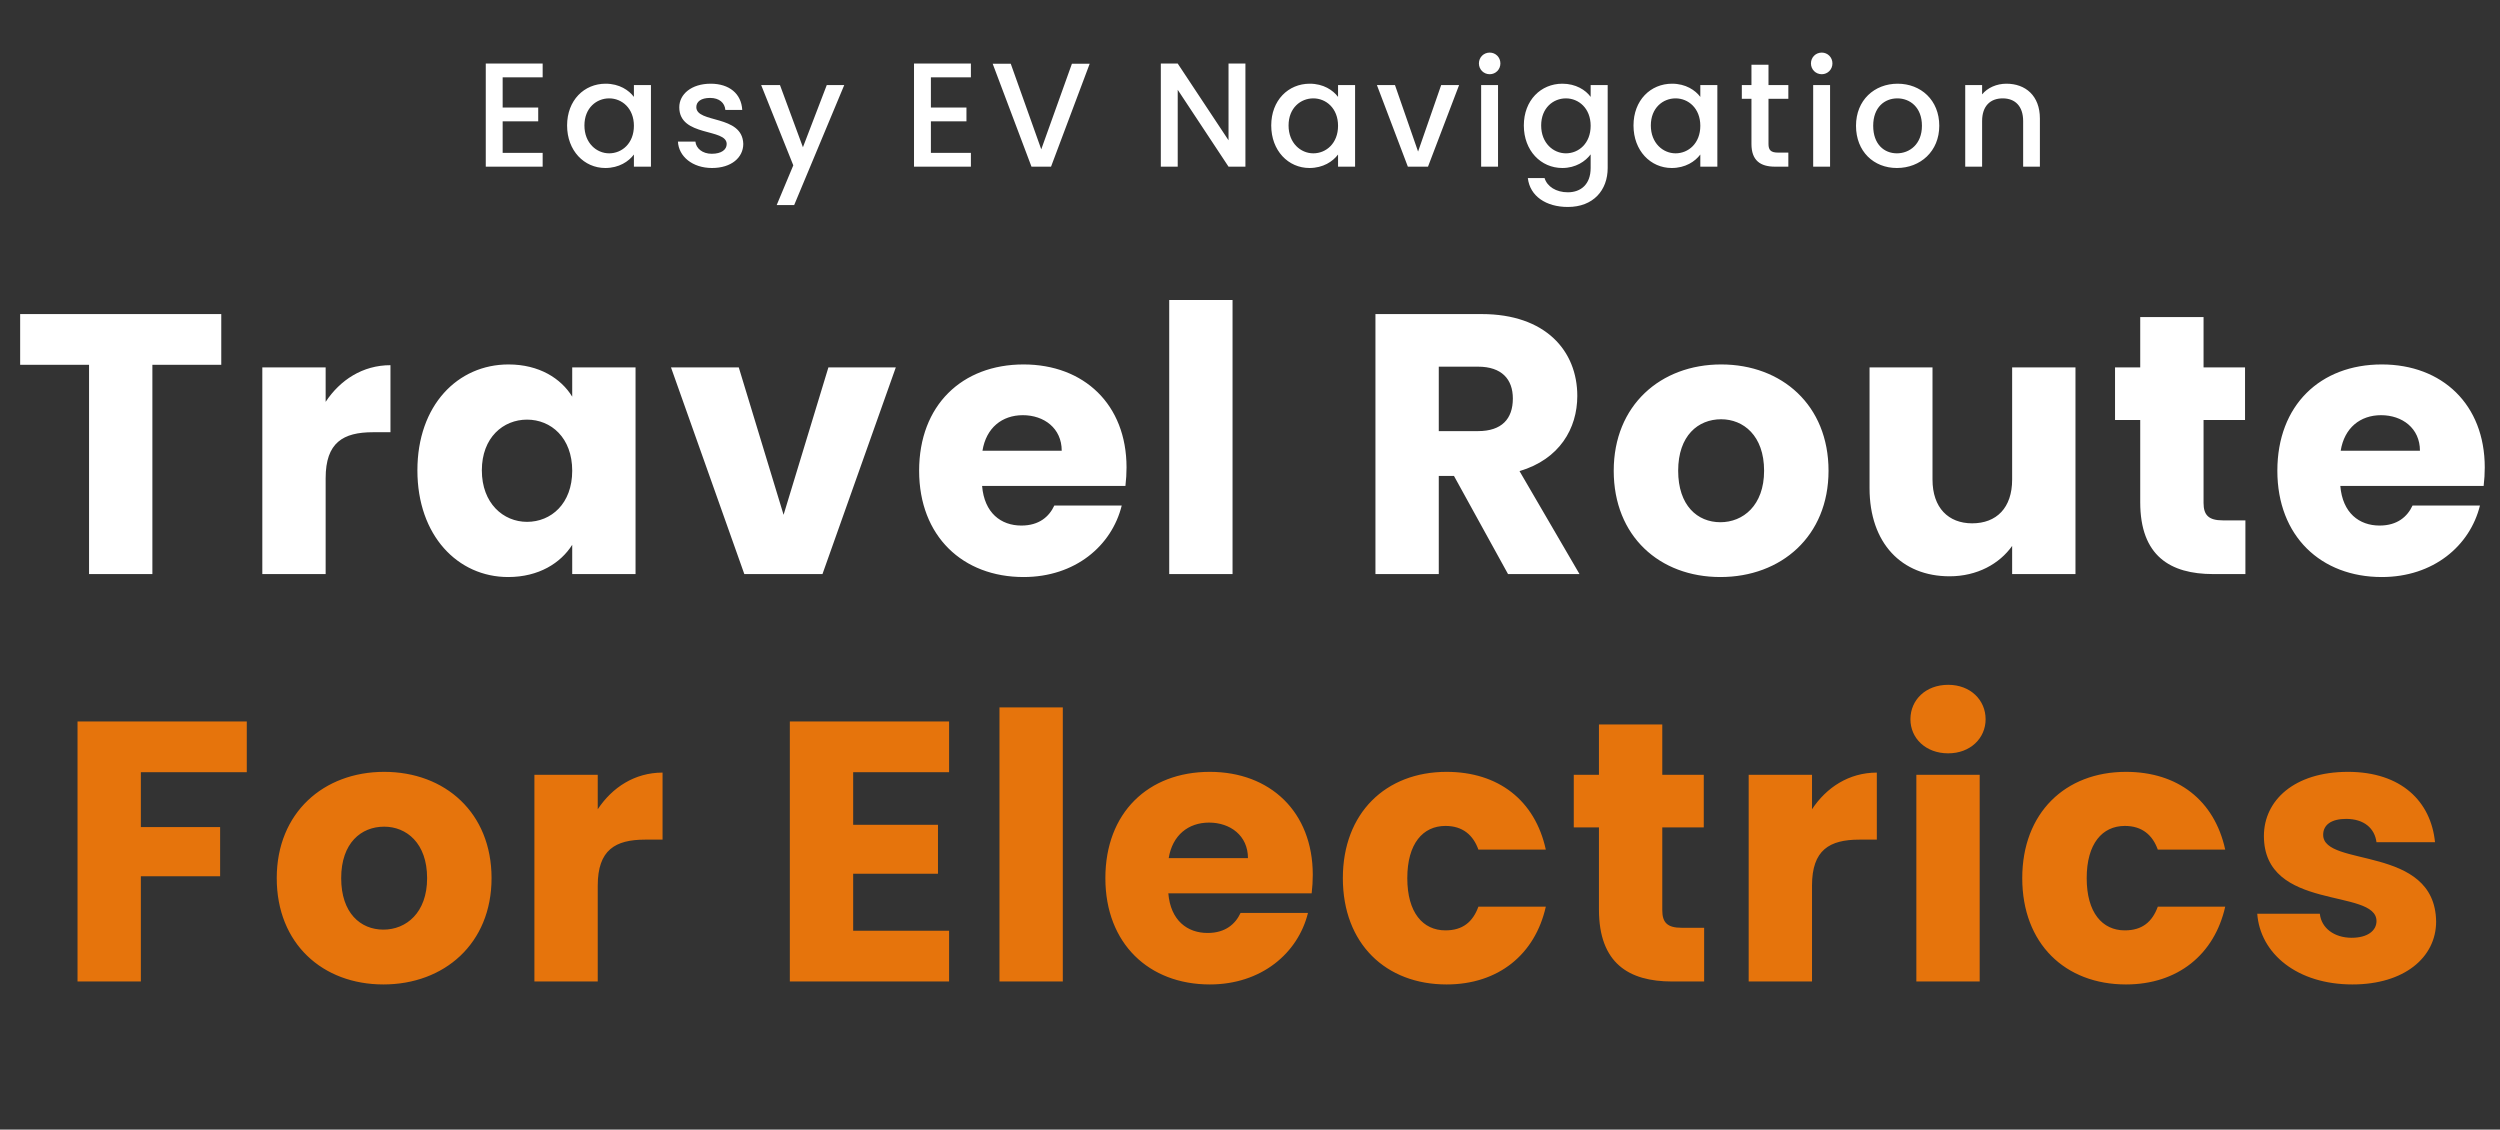 <svg width="270" height="122" viewBox="0 0 270 122" fill="none" xmlns="http://www.w3.org/2000/svg">
<rect x="0" y="0" width="270" height="122" fill="#333333" stroke="none"/>
<path d="M58.607 6.864H52.463V18H58.607V16.512H54.287V13.104H58.127V11.616H54.287V8.352H58.607V6.864ZM61.246 13.552C61.246 16.272 63.086 18.144 65.374 18.144C66.846 18.144 67.902 17.44 68.462 16.688V18H70.302V9.184H68.462V10.464C67.918 9.744 66.894 9.04 65.406 9.04C63.086 9.04 61.246 10.832 61.246 13.552ZM68.462 13.584C68.462 15.488 67.166 16.56 65.79 16.56C64.43 16.56 63.118 15.456 63.118 13.552C63.118 11.648 64.43 10.624 65.79 10.624C67.166 10.624 68.462 11.696 68.462 13.584ZM80.274 15.536C80.178 12.352 75.202 13.344 75.202 11.568C75.202 10.976 75.714 10.576 76.69 10.576C77.682 10.576 78.274 11.104 78.338 11.872H80.162C80.066 10.112 78.754 9.04 76.754 9.04C74.674 9.04 73.362 10.176 73.362 11.584C73.362 14.816 78.482 13.824 78.482 15.552C78.482 16.16 77.922 16.608 76.866 16.608C75.858 16.608 75.17 16.016 75.106 15.296H73.218C73.298 16.896 74.786 18.144 76.898 18.144C78.978 18.144 80.274 17.024 80.274 15.536ZM86.716 15.904L84.236 9.184H82.204L85.676 17.856L83.884 22.144H85.772L91.18 9.184H89.292L86.716 15.904ZM104.857 6.864H98.713V18H104.857V16.512H100.537V13.104H104.377V11.616H100.537V8.352H104.857V6.864ZM112.456 16.128L109.16 6.88H107.208L111.4 18H113.512L117.688 6.88H115.768L112.456 16.128ZM132.681 6.864V15.152L127.193 6.864H125.369V18H127.193V9.696L132.681 18H134.505V6.864H132.681ZM137.293 13.552C137.293 16.272 139.133 18.144 141.421 18.144C142.893 18.144 143.949 17.44 144.509 16.688V18H146.349V9.184H144.509V10.464C143.965 9.744 142.941 9.04 141.453 9.04C139.133 9.04 137.293 10.832 137.293 13.552ZM144.509 13.584C144.509 15.488 143.213 16.56 141.837 16.56C140.477 16.56 139.165 15.456 139.165 13.552C139.165 11.648 140.477 10.624 141.837 10.624C143.213 10.624 144.509 11.696 144.509 13.584ZM148.704 9.184L152.048 18H154.224L157.584 9.184H155.648L153.152 16.368L150.656 9.184H148.704ZM159.963 18H161.787V9.184H159.963V18ZM160.891 8.016C161.531 8.016 162.043 7.504 162.043 6.848C162.043 6.192 161.531 5.68 160.891 5.68C160.235 5.68 159.723 6.192 159.723 6.848C159.723 7.504 160.235 8.016 160.891 8.016ZM164.574 13.552C164.574 16.272 166.414 18.144 168.734 18.144C170.174 18.144 171.23 17.424 171.79 16.672V18.144C171.79 19.904 170.734 20.768 169.326 20.768C168.062 20.768 167.086 20.144 166.814 19.232H165.006C165.23 21.184 166.974 22.352 169.326 22.352C172.078 22.352 173.63 20.544 173.63 18.144V9.184H171.79V10.464C171.246 9.712 170.174 9.04 168.734 9.04C166.414 9.04 164.574 10.832 164.574 13.552ZM171.79 13.584C171.79 15.488 170.494 16.56 169.118 16.56C167.758 16.56 166.446 15.456 166.446 13.552C166.446 11.648 167.758 10.624 169.118 10.624C170.494 10.624 171.79 11.696 171.79 13.584ZM176.418 13.552C176.418 16.272 178.258 18.144 180.546 18.144C182.018 18.144 183.074 17.44 183.634 16.688V18H185.474V9.184H183.634V10.464C183.09 9.744 182.066 9.04 180.578 9.04C178.258 9.04 176.418 10.832 176.418 13.552ZM183.634 13.584C183.634 15.488 182.338 16.56 180.962 16.56C179.602 16.56 178.29 15.456 178.29 13.552C178.29 11.648 179.602 10.624 180.962 10.624C182.338 10.624 183.634 11.696 183.634 13.584ZM189.157 15.552C189.157 17.344 190.133 18 191.701 18H193.141V16.48H192.021C191.253 16.48 190.997 16.208 190.997 15.552V10.672H193.141V9.184H190.997V6.992H189.157V9.184H188.117V10.672H189.157V15.552ZM195.823 18H197.647V9.184H195.823V18ZM196.751 8.016C197.391 8.016 197.903 7.504 197.903 6.848C197.903 6.192 197.391 5.68 196.751 5.68C196.095 5.68 195.583 6.192 195.583 6.848C195.583 7.504 196.095 8.016 196.751 8.016ZM209.441 13.584C209.441 10.816 207.457 9.04 204.945 9.04C202.433 9.04 200.449 10.816 200.449 13.584C200.449 16.352 202.353 18.144 204.865 18.144C207.393 18.144 209.441 16.352 209.441 13.584ZM202.305 13.584C202.305 11.584 203.537 10.624 204.913 10.624C206.273 10.624 207.569 11.584 207.569 13.584C207.569 15.584 206.225 16.56 204.865 16.56C203.489 16.56 202.305 15.584 202.305 13.584ZM218.5 18H220.308V12.8C220.308 10.336 218.756 9.04 216.692 9.04C215.636 9.04 214.66 9.472 214.068 10.192V9.184H212.244V18H214.068V13.072C214.068 11.456 214.948 10.624 216.292 10.624C217.62 10.624 218.5 11.456 218.5 13.072V18Z" fill="white"/>
<path d="M2.177 39.4H9.617V62H16.457V39.4H23.897V33.92H2.177V39.4ZM35.17 51.64C35.17 47.8 37.05 46.68 40.29 46.68H42.17V39.44C39.17 39.44 36.73 41.04 35.17 43.4V39.68H28.33V62H35.17V51.64ZM45.079 50.8C45.079 57.84 49.439 62.32 54.879 62.32C58.199 62.32 60.559 60.8 61.799 58.84V62H68.639V39.68H61.799V42.84C60.599 40.88 58.239 39.36 54.919 39.36C49.439 39.36 45.079 43.76 45.079 50.8ZM61.799 50.84C61.799 54.4 59.519 56.36 56.919 56.36C54.359 56.36 52.039 54.36 52.039 50.8C52.039 47.24 54.359 45.32 56.919 45.32C59.519 45.32 61.799 47.28 61.799 50.84ZM72.467 39.68L80.387 62H88.827L96.747 39.68H89.467L84.627 55.6L79.787 39.68H72.467ZM110.466 44.84C112.746 44.84 114.666 46.24 114.666 48.68H106.106C106.506 46.2 108.226 44.84 110.466 44.84ZM121.146 54.6H113.866C113.306 55.8 112.226 56.76 110.306 56.76C108.106 56.76 106.306 55.4 106.066 52.48H121.546C121.626 51.8 121.666 51.12 121.666 50.48C121.666 43.68 117.066 39.36 110.546 39.36C103.906 39.36 99.266 43.76 99.266 50.84C99.266 57.92 103.986 62.32 110.546 62.32C116.106 62.32 120.066 58.96 121.146 54.6ZM126.275 62H133.115V32.4H126.275V62ZM163.388 43.04C163.388 45.24 162.188 46.56 159.628 46.56H155.388V39.6H159.628C162.188 39.6 163.388 40.96 163.388 43.04ZM148.548 33.92V62H155.388V51.4H157.028L162.868 62H170.588L164.108 50.88C168.428 49.6 170.348 46.28 170.348 42.76C170.348 37.88 166.908 33.92 160.028 33.92H148.548ZM197.482 50.84C197.482 43.76 192.442 39.36 185.882 39.36C179.362 39.36 174.282 43.76 174.282 50.84C174.282 57.92 179.242 62.32 185.802 62.32C192.362 62.32 197.482 57.92 197.482 50.84ZM181.242 50.84C181.242 47.04 183.402 45.28 185.882 45.28C188.282 45.28 190.522 47.04 190.522 50.84C190.522 54.6 188.242 56.4 185.802 56.4C183.322 56.4 181.242 54.6 181.242 50.84ZM224.151 39.68H217.311V51.8C217.311 54.84 215.631 56.52 212.991 56.52C210.431 56.52 208.711 54.84 208.711 51.8V39.68H201.911V52.72C201.911 58.68 205.391 62.24 210.551 62.24C213.551 62.24 215.951 60.88 217.311 58.96V62H224.151V39.68ZM231.144 54.24C231.144 60.04 234.384 62 239.024 62H242.504V56.2H240.064C238.544 56.2 237.984 55.64 237.984 54.32V45.36H242.464V39.68H237.984V34.24H231.144V39.68H228.424V45.36H231.144V54.24ZM257.154 44.84C259.434 44.84 261.354 46.24 261.354 48.68H252.794C253.194 46.2 254.914 44.84 257.154 44.84ZM267.834 54.6H260.554C259.994 55.8 258.914 56.76 256.994 56.76C254.794 56.76 252.994 55.4 252.754 52.48H268.234C268.314 51.8 268.354 51.12 268.354 50.48C268.354 43.68 263.754 39.36 257.234 39.36C250.594 39.36 245.954 43.76 245.954 50.84C245.954 57.92 250.674 62.32 257.234 62.32C262.794 62.32 266.754 58.96 267.834 54.6Z" fill="white"/>
<path d="M8.373 106H15.213V94.64H23.773V89.32H15.213V83.4H26.653V77.92H8.373V106ZM53.088 94.84C53.088 87.76 48.048 83.36 41.488 83.36C34.968 83.36 29.888 87.76 29.888 94.84C29.888 101.92 34.848 106.32 41.408 106.32C47.968 106.32 53.088 101.92 53.088 94.84ZM36.848 94.84C36.848 91.04 39.008 89.28 41.488 89.28C43.888 89.28 46.128 91.04 46.128 94.84C46.128 98.6 43.848 100.4 41.408 100.4C38.928 100.4 36.848 98.6 36.848 94.84ZM64.556 95.64C64.556 91.8 66.436 90.68 69.676 90.68H71.556V83.44C68.556 83.44 66.116 85.04 64.556 87.4V83.68H57.716V106H64.556V95.64ZM102.502 77.92H85.302V106H102.502V100.52H92.142V94.36H101.302V89.08H92.142V83.4H102.502V77.92ZM107.943 106H114.783V76.4H107.943V106ZM130.58 88.84C132.86 88.84 134.78 90.24 134.78 92.68H126.22C126.62 90.2 128.34 88.84 130.58 88.84ZM141.26 98.6H133.98C133.42 99.8 132.34 100.76 130.42 100.76C128.22 100.76 126.42 99.4 126.18 96.48H141.66C141.74 95.8 141.78 95.12 141.78 94.48C141.78 87.68 137.18 83.36 130.66 83.36C124.02 83.36 119.38 87.76 119.38 94.84C119.38 101.92 124.1 106.32 130.66 106.32C136.22 106.32 140.18 102.96 141.26 98.6ZM145.028 94.84C145.028 101.92 149.668 106.32 156.228 106.32C161.828 106.32 165.788 103.08 166.948 97.92H159.668C159.068 99.56 157.988 100.48 156.108 100.48C153.668 100.48 151.988 98.56 151.988 94.84C151.988 91.12 153.668 89.2 156.108 89.2C157.988 89.2 159.108 90.2 159.668 91.76H166.948C165.788 86.44 161.828 83.36 156.228 83.36C149.668 83.36 145.028 87.8 145.028 94.84ZM172.687 98.24C172.687 104.04 175.927 106 180.567 106H184.047V100.2H181.607C180.087 100.2 179.527 99.64 179.527 98.32V89.36H184.007V83.68H179.527V78.24H172.687V83.68H169.967V89.36H172.687V98.24ZM195.697 95.64C195.697 91.8 197.577 90.68 200.817 90.68H202.697V83.44C199.697 83.44 197.257 85.04 195.697 87.4V83.68H188.857V106H195.697V95.64ZM206.966 106H213.806V83.68H206.966V106ZM210.406 81.36C212.806 81.36 214.446 79.72 214.446 77.68C214.446 75.6 212.806 73.96 210.406 73.96C207.966 73.96 206.326 75.6 206.326 77.68C206.326 79.72 207.966 81.36 210.406 81.36ZM218.403 94.84C218.403 101.92 223.043 106.32 229.603 106.32C235.203 106.32 239.163 103.08 240.323 97.92H233.043C232.443 99.56 231.363 100.48 229.483 100.48C227.043 100.48 225.363 98.56 225.363 94.84C225.363 91.12 227.043 89.2 229.483 89.2C231.363 89.2 232.483 90.2 233.043 91.76H240.323C239.163 86.44 235.203 83.36 229.603 83.36C223.043 83.36 218.403 87.8 218.403 94.84ZM263.102 99.52C262.982 91.2 250.902 93.72 250.902 90.16C250.902 89.08 251.782 88.44 253.382 88.44C255.302 88.44 256.462 89.44 256.662 90.96H262.982C262.542 86.56 259.342 83.36 253.582 83.36C247.742 83.36 244.502 86.48 244.502 90.28C244.502 98.48 256.662 95.88 256.662 99.48C256.662 100.48 255.742 101.28 253.982 101.28C252.102 101.28 250.702 100.24 250.542 98.68H243.782C244.102 103 248.102 106.32 254.062 106.32C259.662 106.32 263.102 103.4 263.102 99.52Z" fill="#E6740C"/>
</svg>

